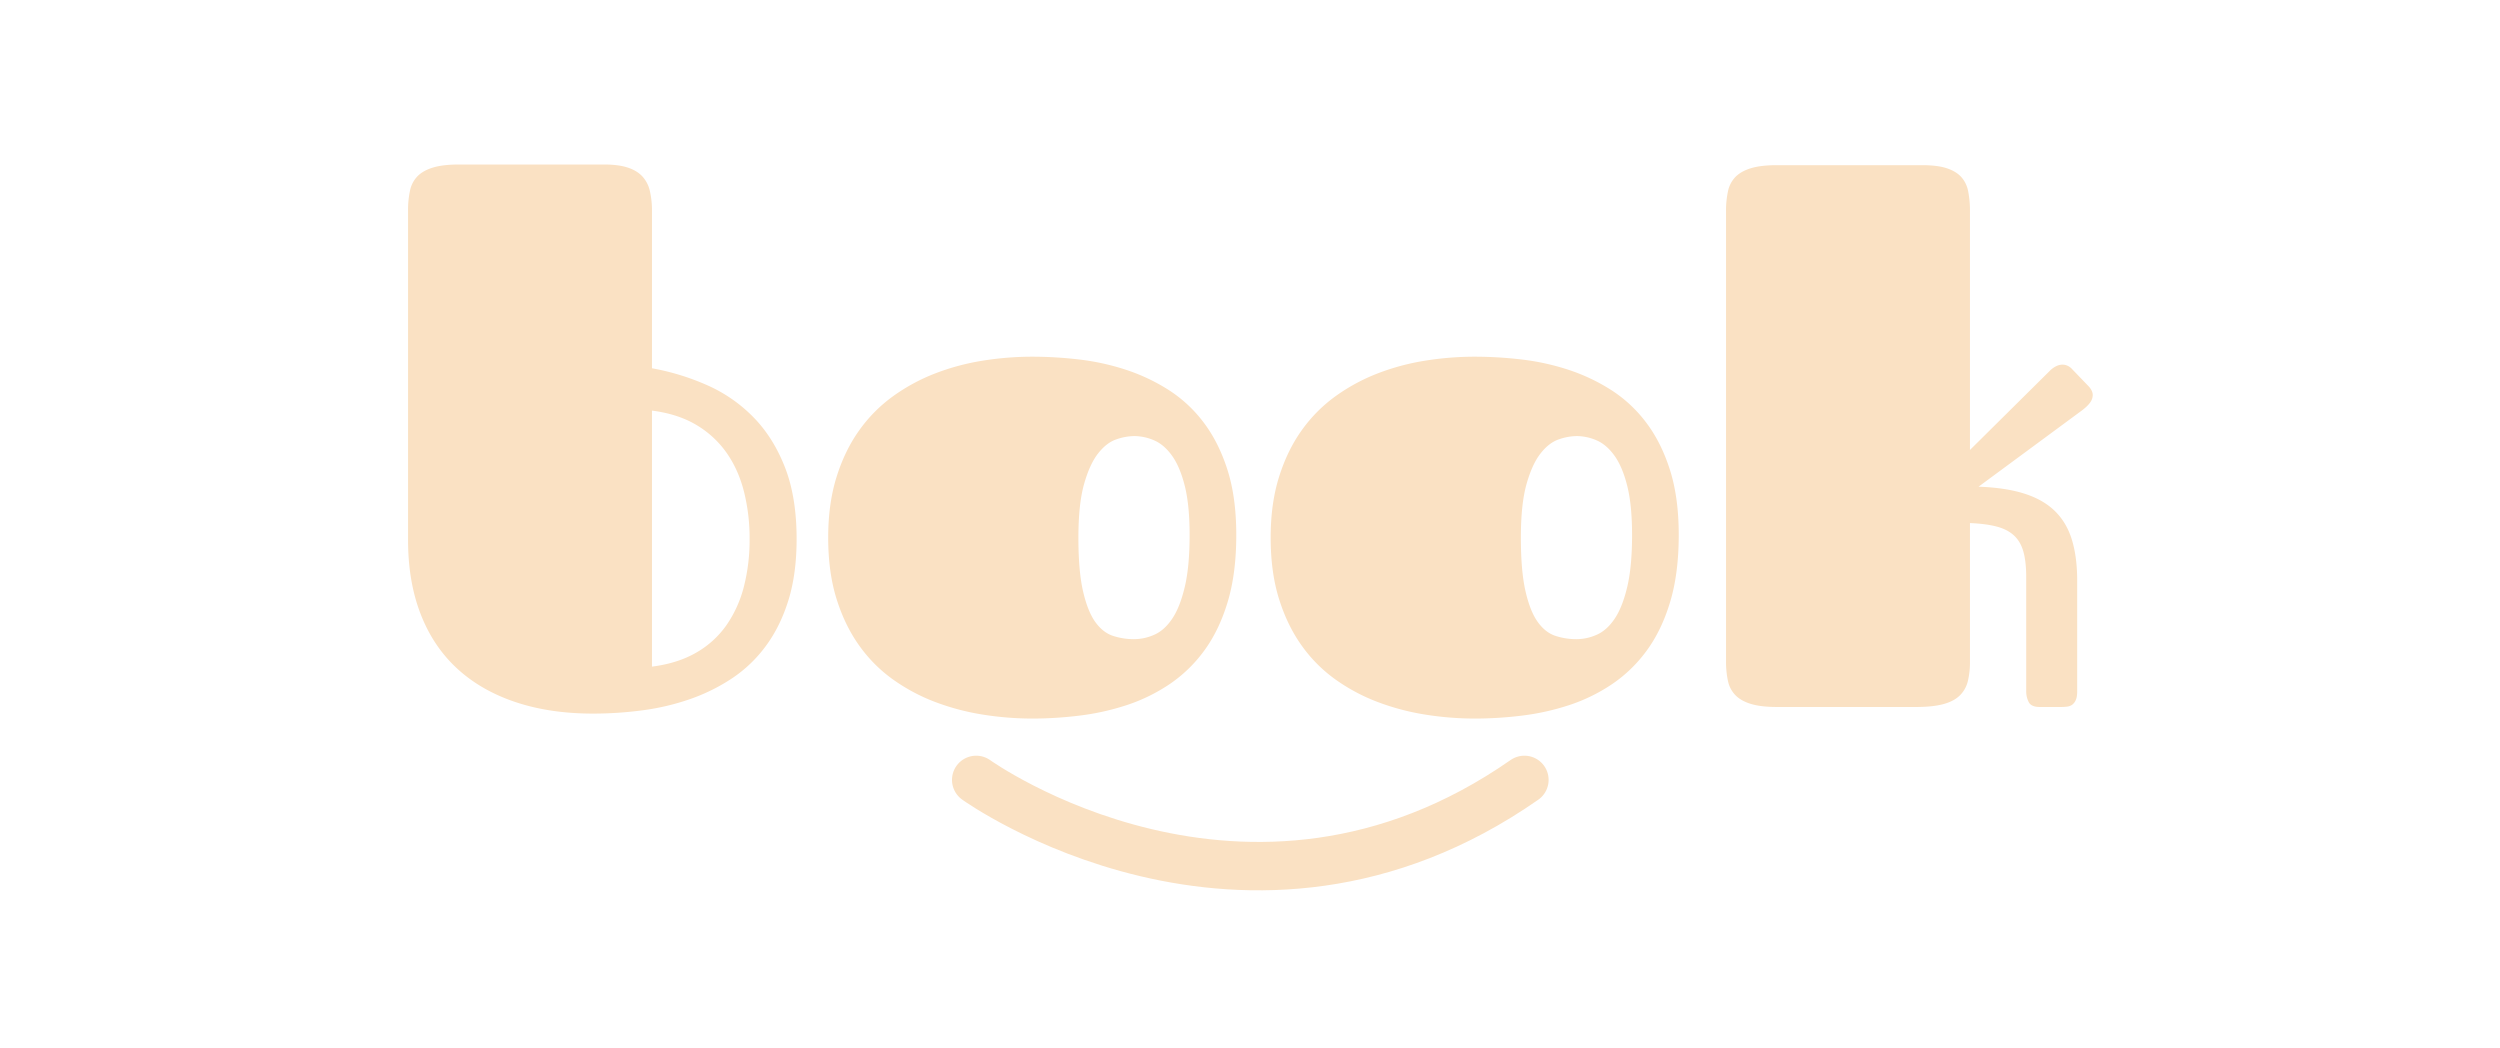 <svg xmlns="http://www.w3.org/2000/svg" width="3100" height="1300" viewBox="0 0 3100 1300">
  <defs>
    <style>
      .cls-1 {
        fill: none;
        stroke: #fae1c3;
        stroke-linecap: round;
        stroke-width: 60px;
      }

      .cls-1, .cls-2 {
        fill-rule: evenodd;
      }

      .cls-2 {
        fill: #fae1c3;
      }
    </style>
  </defs>
  <path class="cls-1" d="M1210.47,967.048s334.7,240.672,679.81,0"/>
  <path id="book" class="cls-2" d="M796.96,880.76a296.191,296.191,0,0,0,58.891-13.946,231.662,231.662,0,0,0,52.121-25.84,166.59,166.59,0,0,0,41.86-40.2q17.851-24.2,27.907-56.807T987.794,668.3q0-51.68-14.364-88.6t-38.988-62.139a184.1,184.1,0,0,0-57.25-39.786,299.682,299.682,0,0,0-68.741-21.123V262.237a108.668,108.668,0,0,0-2.668-25.636,39.488,39.488,0,0,0-9.439-18.047q-6.771-7.172-18.263-10.869t-29.138-3.691H569.19q-19.7,0-32.011,3.691t-19.288,10.664a35.732,35.732,0,0,0-9.439,17.842,112.9,112.9,0,0,0-2.463,24.815V669.527q0,51.679,15.595,91.876t45.144,67.471q29.549,27.282,72.229,41.632T735.4,884.861A466.307,466.307,0,0,0,796.96,880.76Zm11.491-371.606q32.01,4.1,54.788,17.636a121.051,121.051,0,0,1,37.551,34.454q14.774,20.919,21.751,48.4a237.816,237.816,0,0,1,6.976,58.653,234.6,234.6,0,0,1-6.976,58.653A147.766,147.766,0,0,1,901,774.938a115.924,115.924,0,0,1-37.551,34.248q-22.989,13.334-54.993,17.432V509.154ZM1338.86,887.322a305.739,305.739,0,0,0,58.08-12.92,216.368,216.368,0,0,0,52.73-25.635,173.44,173.44,0,0,0,43.3-41.631q18.66-25.226,29.34-60.7t10.67-83.058q0-46.344-10.87-80.6-10.89-34.244-29.55-58.859a167.033,167.033,0,0,0-43.5-40.4,235.02,235.02,0,0,0-52.95-25.019,295.276,295.276,0,0,0-57.86-12.715,499.859,499.859,0,0,0-58.07-3.487,389.315,389.315,0,0,0-61.56,4.922,289.791,289.791,0,0,0-58.89,15.791,232.908,232.908,0,0,0-52.33,28.3,182.312,182.312,0,0,0-42.06,42.451q-17.865,25.023-28.12,58.038t-10.26,74.854q0,42.664,10.26,75.675t28.12,58.038a178.616,178.616,0,0,0,42.06,42.247,231.259,231.259,0,0,0,52.33,27.891,298.416,298.416,0,0,0,58.89,15.586,389.315,389.315,0,0,0,61.56,4.922A479.583,479.583,0,0,0,1338.86,887.322Zm41.25-98.849q-12.525-4.095-21.96-17.226T1342.97,733.1q-5.76-25.014-5.75-66.447t6.98-66.241q6.975-24.811,17.44-38.145t22.57-17.431a69.2,69.2,0,0,1,21.96-4.1,62.487,62.487,0,0,1,25.03,5.332q12.315,5.336,22.16,19.073t15.8,37.529q5.955,23.793,5.96,60.7,0,38.971-5.96,64.19-5.94,25.226-15.59,39.581t-22.16,19.893a61.921,61.921,0,0,1-25.24,5.537A83.05,83.05,0,0,1,1380.11,788.473Zm507.41,98.849a305.638,305.638,0,0,0,58.07-12.92,216.192,216.192,0,0,0,52.73-25.635,173.271,173.271,0,0,0,43.3-41.631q18.675-25.226,29.34-60.7t10.67-83.058q0-46.344-10.87-80.6t-29.55-58.859a166.875,166.875,0,0,0-43.5-40.4,235.151,235.151,0,0,0-52.94-25.019,295.373,295.373,0,0,0-57.87-12.715,499.859,499.859,0,0,0-58.07-3.487,389.315,389.315,0,0,0-61.56,4.922,289.966,289.966,0,0,0-58.89,15.791,233.125,233.125,0,0,0-52.33,28.3,182.507,182.507,0,0,0-42.06,42.451q-17.85,25.023-28.11,58.038-10.275,33.021-10.26,74.854,0,42.664,10.26,75.675,10.245,33.021,28.11,58.038a178.8,178.8,0,0,0,42.06,42.247,231.471,231.471,0,0,0,52.33,27.891,298.6,298.6,0,0,0,58.89,15.586,389.315,389.315,0,0,0,61.56,4.922A479.868,479.868,0,0,0,1887.52,887.322Zm41.24-98.849q-12.525-4.095-21.95-17.226-9.45-13.122-15.19-38.145t-5.74-66.447q0-41.423,6.97-66.241t17.44-38.145q10.47-13.323,22.58-17.431a69.148,69.148,0,0,1,21.95-4.1,62.57,62.57,0,0,1,25.04,5.332q12.3,5.336,22.16,19.073,9.84,13.746,15.8,37.529,5.94,23.793,5.95,60.7,0,38.971-5.95,64.19t-15.6,39.581q-9.645,14.363-22.16,19.893a61.921,61.921,0,0,1-25.24,5.537A83.05,83.05,0,0,1,1928.76,788.473Zm211.52,31.173a112.271,112.271,0,0,0,2.46,25.019,35.545,35.545,0,0,0,9.44,17.637q6.975,6.98,19.29,10.665t32.01,3.691h172.36q20.52,0,33.65-3.486t20.52-10.665a36.661,36.661,0,0,0,10.06-17.636,99.309,99.309,0,0,0,2.67-24.4V648.608q19.7,0.828,33.03,4.307t21.55,11.074q8.2,7.594,11.7,20.1,3.48,12.518,3.48,31.378V857.38a28.956,28.956,0,0,0,3.08,13.126q3.075,6.152,13.75,6.152h26.27a66.375,66.375,0,0,0,7.38-.41,13.593,13.593,0,0,0,6.36-2.256,14.068,14.068,0,0,0,4.52-5.742q1.845-3.894,1.84-10.87V719.566q0-28.3-6.36-49.629t-20.72-35.684q-14.37-14.354-37.76-21.944t-57.45-8.818l128.45-94.748q6.975-5.325,10.06-9.843a15.914,15.914,0,0,0,3.07-9.024q0-4.921-4.51-10.254l-20.52-21.328q-5.34-6.153-12.72-6.153a18.231,18.231,0,0,0-7.39,1.846,30.153,30.153,0,0,0-8.62,6.357l-98.49,97.619V261.826a123.155,123.155,0,0,0-2.26-24.814,36.218,36.218,0,0,0-8.82-17.842q-6.57-6.97-18.06-10.665t-30.37-3.691H2203.48q-19.71,0-32.01,3.691t-19.29,10.665a35.69,35.69,0,0,0-9.44,17.842,113.02,113.02,0,0,0-2.46,24.814v557.82Z"/>
</svg>
